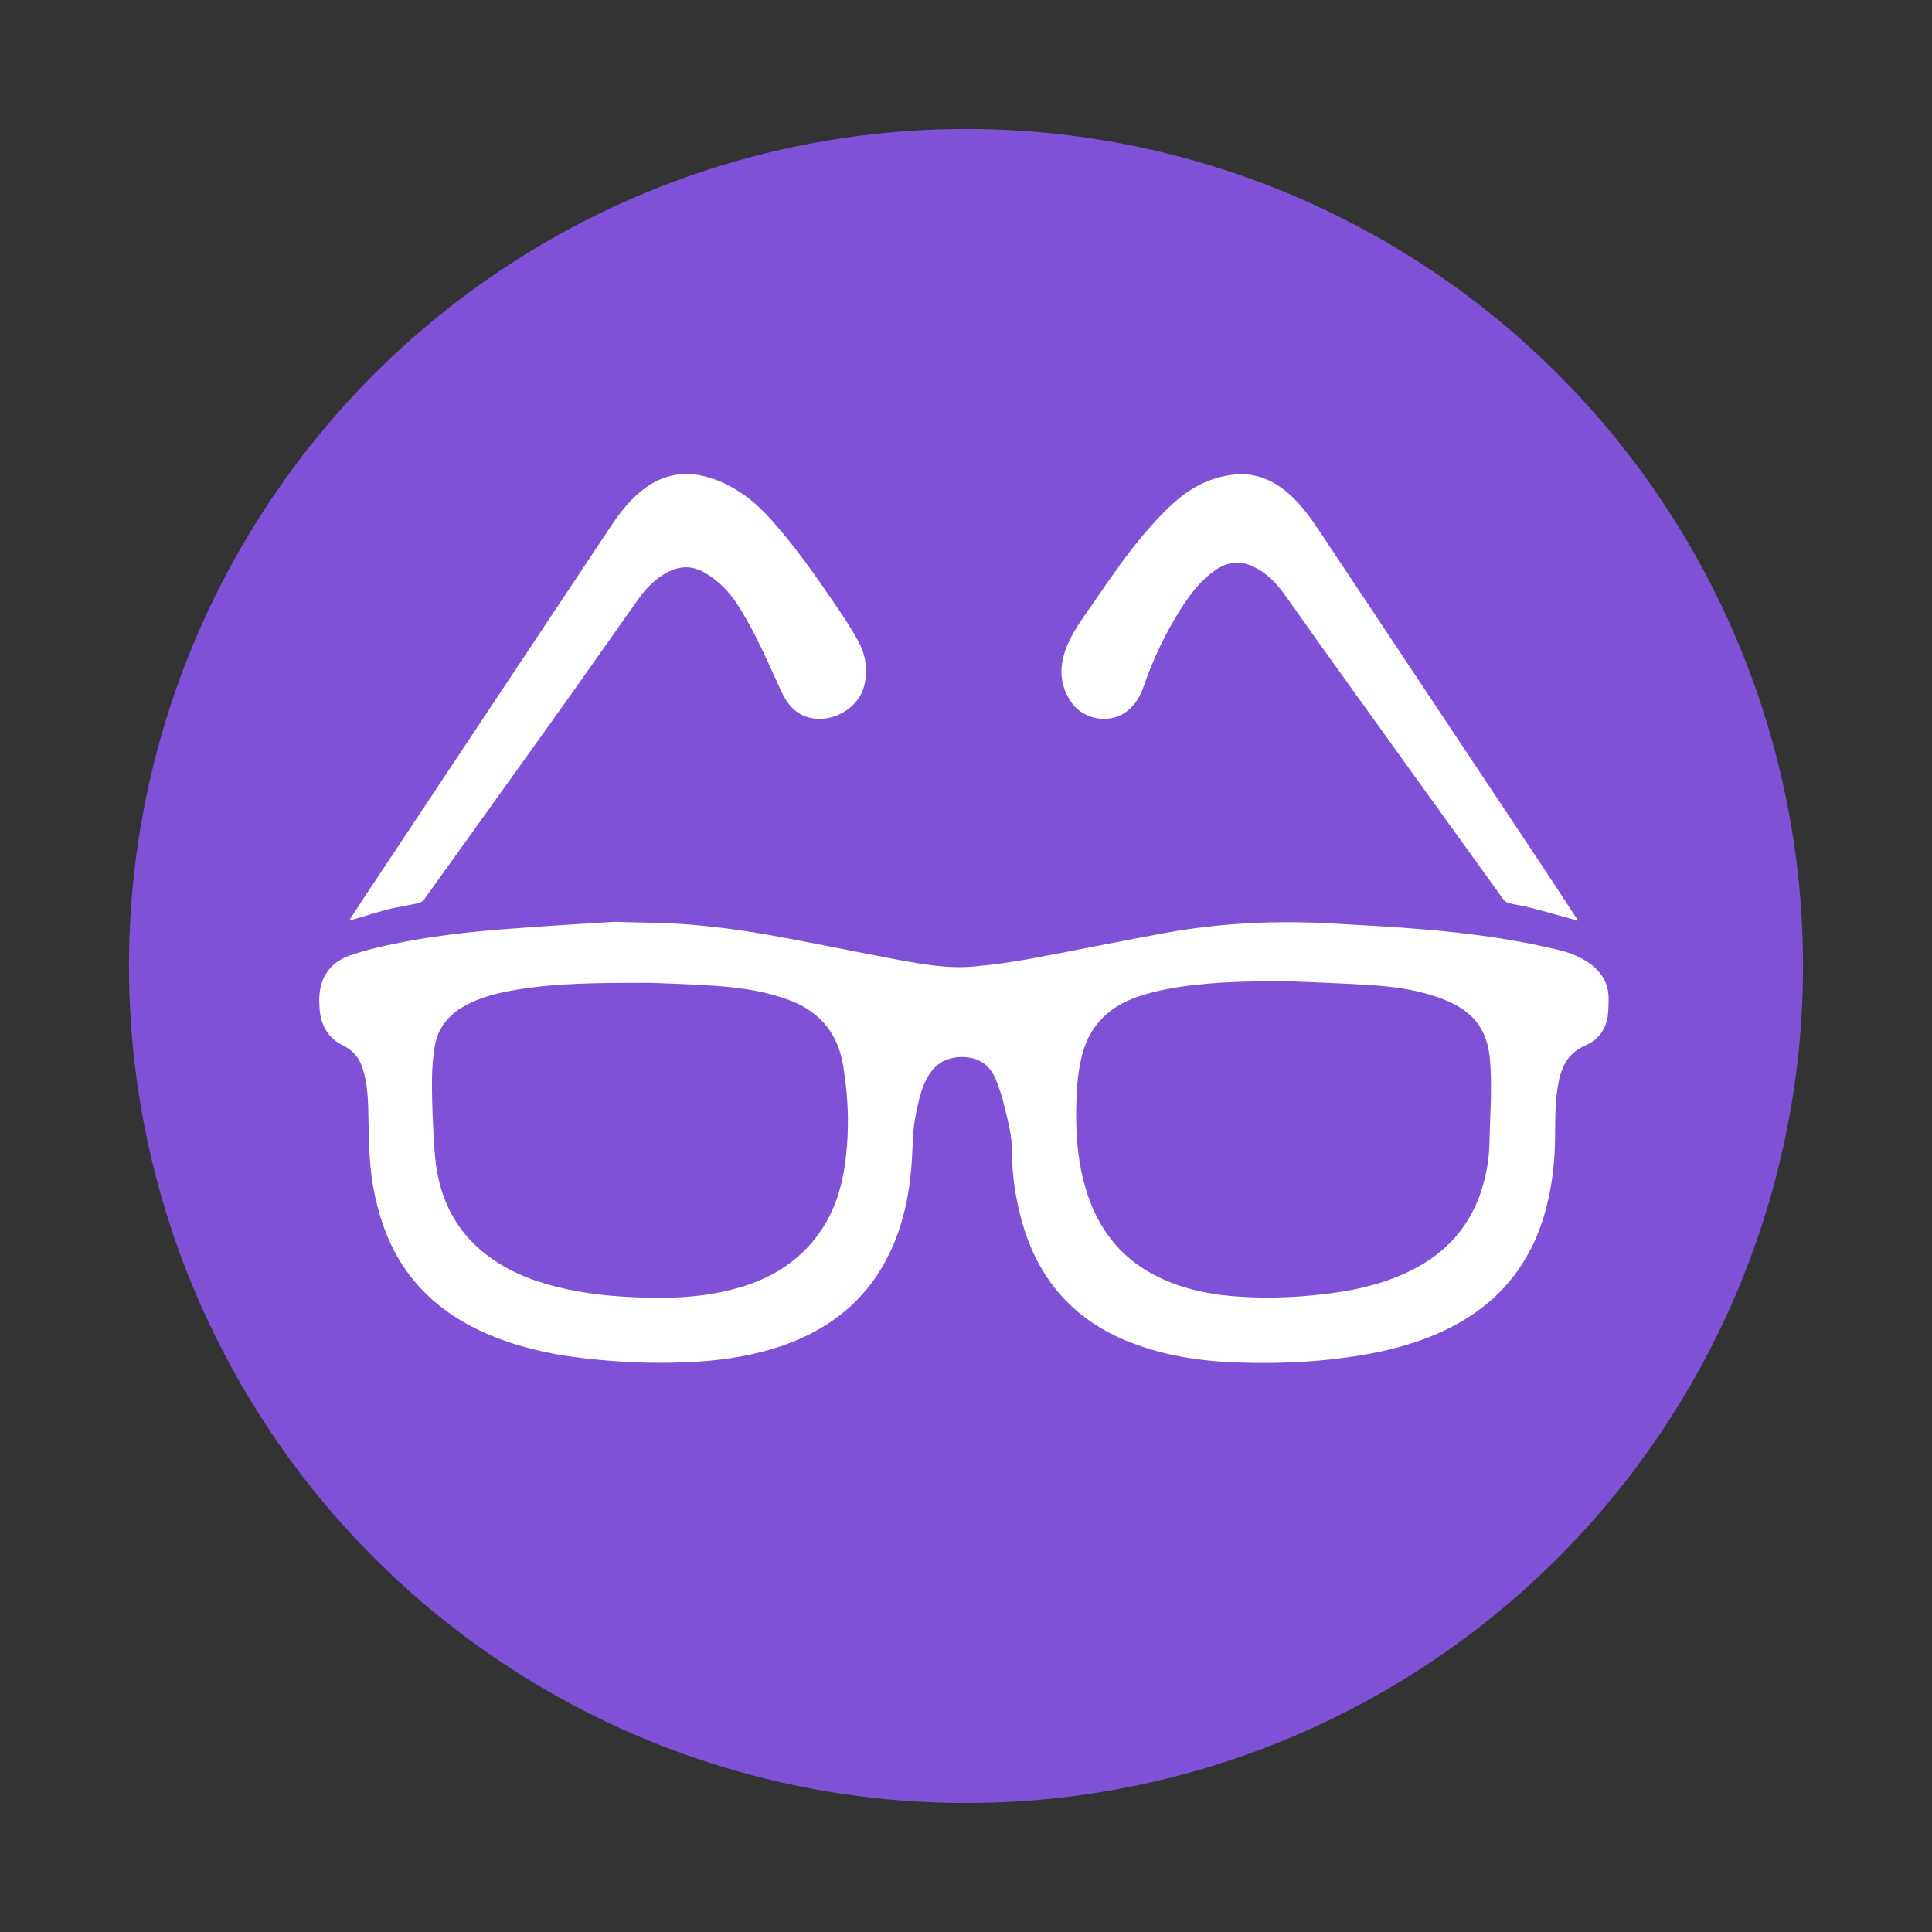 <?xml version="1.0" encoding="utf-8"?>
<!-- Generator: Adobe Illustrator 22.1.0, SVG Export Plug-In . SVG Version: 6.00 Build 0)  -->
<svg version="1.1" id="Layer_1" xmlns="http://www.w3.org/2000/svg" xmlns:xlink="http://www.w3.org/1999/xlink" x="0px" y="0px"
	 viewBox="0 0 1080 1080" style="enable-background:new 0 0 1080 1080;" xml:space="preserve">
<rect x="0" y="0" width="1080" height="1080" fill="#333333" stroke="none"/>
<style type="text/css">
	.st0{fill:#7F51D7;}
	.st1{fill:#FFFFFF;}
</style>
<circle class="st0" cx="540" cy="540" r="467.9"/>
<g>
	<path class="st1" d="M899.2,557.1c-0.3-7.1-3.5-12.9-9.1-17.4c-6.1-4.9-13.2-7.4-20.6-9.1c-24-5.7-48.3-8.9-72.8-11
		c-17.5-1.5-35-2.4-52.5-3.4c-30.9-1.7-61.7-0.3-92.1,5.2c-25.5,4.6-50.9,9.9-76.4,14.6c-10.4,1.9-21,3.4-31.5,4.3
		c-14.1,1.3-28-1.2-41.8-3.7c-24.4-4.6-48.8-9.7-73.3-14.1c-14.2-2.5-28.5-4.4-42.9-5.6c-13.9-1.2-27.9-1.1-42.7-1.6
		c-20.3,1.3-41.5,2.5-62.6,4.2c-20.7,1.6-41.2,4.1-61.5,8.3c-7.9,1.6-15.8,3.6-23.5,6.2c-7.1,2.4-12.9,7-15.7,14.5
		c-1.8,4.8-1.9,9.8-1.6,14.8c0.6,9.6,4.6,17,13.5,21.3c5.5,2.7,8.9,7.1,10.7,12.9c2.1,6.7,2.8,13.7,3,20.7
		c0.5,15.1,0.1,30.2,2.8,45.2c2.6,14.4,7,28.2,14.6,40.9c11.6,19.3,28.5,32.4,49,41.3c20.1,8.7,41.4,12.7,63.1,14.6
		c18,1.7,36.1,2.1,54.2,1c16.6-1,32.9-3.7,48.6-9.2c22.8-8.1,41.6-21.5,54.3-42.5c11-18.1,15.7-38.2,17.2-59
		c0.7-8.9,0.4-17.9,2.2-26.7c1.6-7.7,3-15.4,7-22.2c4.4-7.4,11-10.9,19.5-10.7c8.6,0.1,14.9,4.3,18.2,12.1
		c2.2,5.3,3.9,10.8,5.2,16.4c1.9,8,4.1,16,4,24.4c0,12.5,1.8,24.8,5,36.9c8.8,33.7,29,57.3,61.7,69.9c19.6,7.6,40.2,10.5,61.1,11.1
		c19.4,0.6,38.7-0.1,58-2.7c18.4-2.4,36.4-6.5,53.4-14.1c30.3-13.5,50.2-36,59-68c3.7-13.5,5.3-27.2,5.4-41.2
		c0.1-10.7,0-21.4,2.2-32c1.9-8.7,6-15.5,14.6-19.2c6.9-3,11.3-8.5,12.6-16C899.1,564.7,899.3,560.8,899.2,557.1z M472.3,651.1
		c-2.8,20.1-10.7,37.9-26.4,51.5c-10.8,9.3-23.4,15-37.2,18.4c-13.8,3.5-27.8,4.6-42,4.5c-16.9-0.2-33.7-1.3-50.2-4.9
		c-14.6-3.2-28.6-8-41-16.6c-17.1-11.7-27.3-28.1-31-48.2c-1.5-8.1-1.9-16.4-2.3-24.6c-0.5-9.6-0.8-19.3-0.7-28.9
		c0.1-6,0.6-12,1.6-17.9c1.8-10,7.8-17.1,16.5-22c9-5.1,18.9-7.4,28.9-9.1c22.5-3.8,45.2-3.9,74.9-3.9c7.6,0.3,22.1,0.7,36.7,1.7
		c14.4,1,28.6,3.1,42.2,8.4c16.8,6.6,26.3,19,29.1,36.6C474.4,614.3,474.9,632.7,472.3,651.1z M832.6,639.4
		c-0.2,9.2-1.9,18.3-4.8,27c-6.7,19.9-19.8,34.1-38.4,43.5c-13.8,7-28.5,10.7-43.6,12.8c-17.3,2.4-34.6,3.3-52,2.2
		c-15.8-0.9-31.1-3.8-45.6-10.7c-19.8-9.4-32.8-24.8-39.9-45.4c-6.2-18.1-7.3-36.8-6.5-55.8c0.3-8,1.2-15.9,3.2-23.6
		c4.4-16.8,15.5-27,31.5-32.4c10.2-3.4,20.7-5.2,31.4-6.4c17.3-2,34.7-2.1,52.1-2.1c16,0.7,32,1.2,48,2.3
		c13.1,0.9,26.1,2.9,38.5,7.7c5.9,2.2,11.3,5.2,15.9,9.5c6.3,6.1,9.3,13.8,10.3,22.3C834.4,606.8,832.9,623.1,832.6,639.4z"/>
	<path class="st1" d="M234.1,504.8c1.1-0.3,2.4-1.1,3-2c26.3-36.7,52.7-73.4,78.9-110.1c13.9-19.5,27.6-39.2,41.5-58.7
		c3.7-5.2,8.3-9.7,13.8-13.1c7.3-4.4,14.7-5.3,22.4-0.9c7.7,4.4,13.8,10.5,18.6,18c9.6,14.8,16.4,30.9,23.7,46.8c2,4.5,4.3,8.7,8,12
		c12.5,10.9,35.2,3.1,39.2-13.9c2-8.7,0.7-16.9-3.4-24.4c-3.9-7.2-8.5-14.1-13.2-21c-11-16.2-22.3-32.2-35.4-46.9
		c-8.9-10-19.1-18.1-31.9-22.7c-14.6-5.2-27.9-3.6-40.1,6c-7.3,5.7-12.9,13-18,20.7c-46.2,69.4-92.3,138.9-138.5,208.4
		c-2.5,3.8-4.9,7.6-7.6,11.7c7.5-2.2,14.4-4.4,21.5-6.3C222.5,507,228.4,506.1,234.1,504.8z"/>
	<path class="st1" d="M628.7,398.5c5.6-3.7,8.7-9.2,10.8-15.3c5.2-15,12-29.3,20.5-42.7c5.3-8.3,11.1-16.1,19.4-21.8
		c6.5-4.5,13.4-5.5,20.7-2.2c7.3,3.3,12.9,8.8,17.5,15.2c7.1,9.8,14,19.8,21.1,29.7c33.9,47.2,67.7,94.3,101.7,141.4
		c0.7,1,2,1.8,3.2,2.1c4,1,8.2,1.5,12.2,2.6c8.6,2.2,17.2,4.7,26.3,7.2c-0.6-1-0.9-1.6-1.3-2.1c-7.5-11.5-15-23-22.6-34.4
		c-40.5-60.8-80.9-121.7-121.4-182.5c-4.4-6.6-9.1-12.9-14.9-18.4c-9-8.4-19.4-13.3-32-12c-10.5,1.1-20.1,5.1-28.4,11.4
		c-6.5,4.9-12.3,10.9-17.7,16.9c-12.5,13.9-22.9,29.3-33.4,44.6c-4.8,6.9-9.8,13.6-13.3,21.4c-4.9,11-5.5,21.8,1.3,32.3
		C604.9,401.9,618.9,404.9,628.7,398.5z"/>
</g>
</svg>
